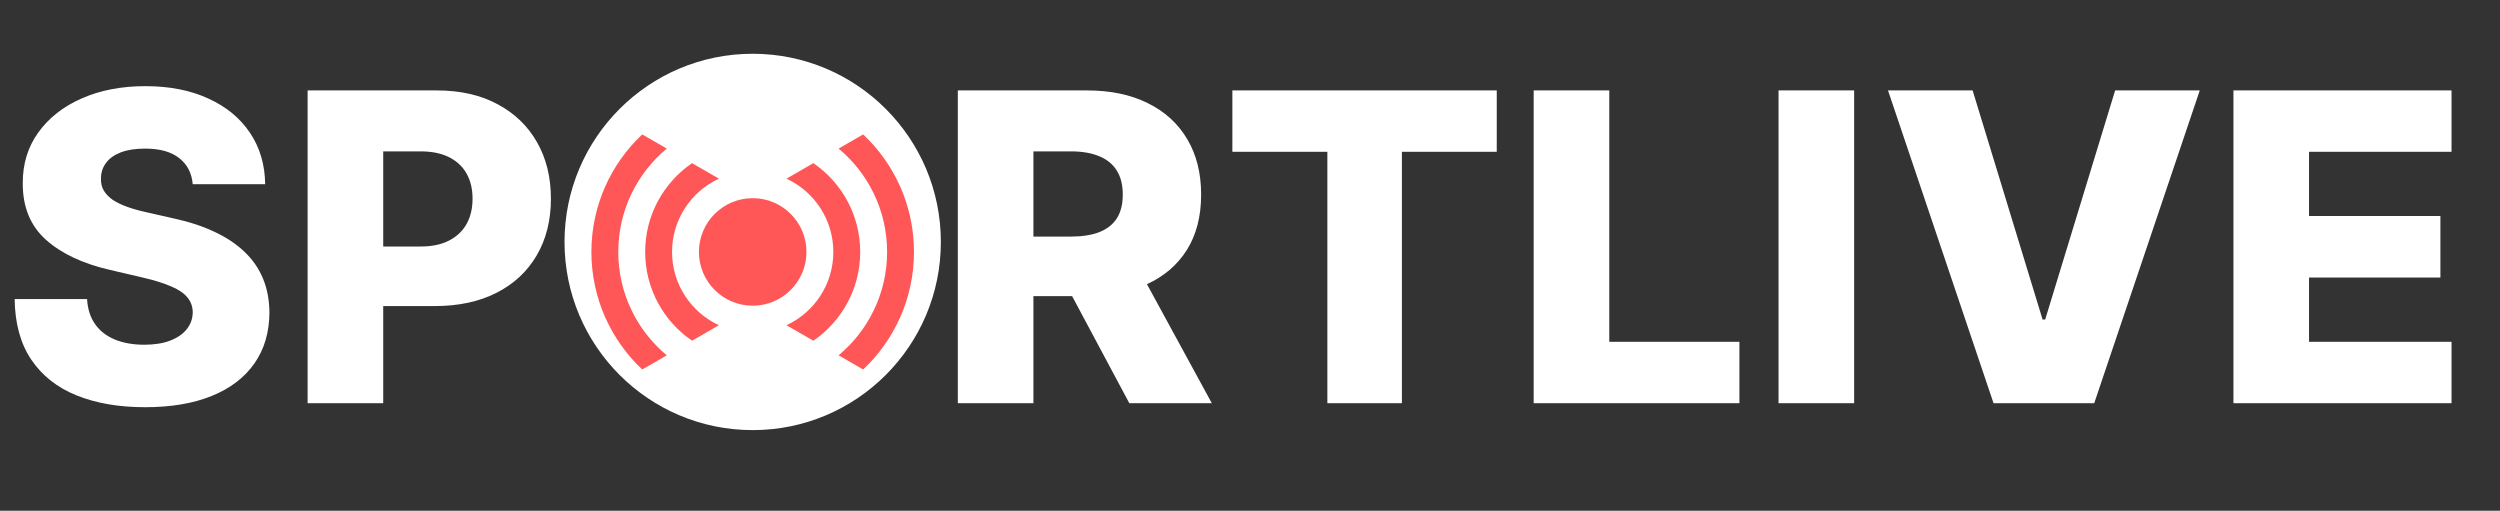<svg width="93" height="19" viewBox="0 0 93 19" fill="none" xmlns="http://www.w3.org/2000/svg">
<rect x="0" y="0" width="93" height="19" fill="#333333" stroke="none"/>
<circle cx="28" cy="9" r="7" fill="white"/>
<path d="M7.17 6.852C7.133 6.436 6.964 6.112 6.665 5.881C6.369 5.646 5.947 5.528 5.398 5.528C5.034 5.528 4.731 5.576 4.489 5.67C4.246 5.765 4.064 5.896 3.943 6.062C3.822 6.225 3.759 6.413 3.756 6.625C3.748 6.799 3.782 6.953 3.858 7.085C3.938 7.218 4.051 7.335 4.199 7.438C4.35 7.536 4.532 7.623 4.744 7.699C4.956 7.775 5.195 7.841 5.46 7.898L6.46 8.125C7.036 8.25 7.544 8.417 7.983 8.625C8.426 8.833 8.797 9.081 9.097 9.369C9.4 9.657 9.629 9.989 9.784 10.364C9.939 10.739 10.019 11.159 10.023 11.625C10.019 12.36 9.833 12.991 9.466 13.517C9.098 14.044 8.57 14.447 7.881 14.727C7.195 15.008 6.367 15.148 5.398 15.148C4.424 15.148 3.576 15.002 2.852 14.71C2.129 14.419 1.566 13.975 1.165 13.381C0.763 12.786 0.557 12.034 0.545 11.125H3.239C3.261 11.5 3.362 11.812 3.54 12.062C3.718 12.312 3.962 12.502 4.273 12.631C4.587 12.759 4.951 12.824 5.364 12.824C5.742 12.824 6.064 12.773 6.33 12.671C6.598 12.568 6.805 12.426 6.949 12.244C7.093 12.062 7.167 11.854 7.17 11.619C7.167 11.4 7.098 11.212 6.966 11.057C6.833 10.898 6.629 10.761 6.352 10.648C6.08 10.53 5.731 10.422 5.307 10.324L4.091 10.04C3.083 9.809 2.29 9.436 1.71 8.92C1.131 8.402 0.843 7.701 0.847 6.818C0.843 6.098 1.036 5.468 1.426 4.926C1.816 4.384 2.356 3.962 3.045 3.659C3.735 3.356 4.521 3.205 5.403 3.205C6.305 3.205 7.087 3.358 7.75 3.665C8.417 3.968 8.934 4.394 9.301 4.943C9.669 5.492 9.856 6.129 9.864 6.852H7.17ZM11.443 15V3.364H16.25C17.121 3.364 17.873 3.534 18.506 3.875C19.142 4.212 19.633 4.684 19.977 5.29C20.322 5.892 20.494 6.593 20.494 7.392C20.494 8.195 20.318 8.898 19.966 9.5C19.617 10.098 19.119 10.562 18.472 10.892C17.824 11.222 17.055 11.386 16.165 11.386H13.199V9.17H15.642C16.066 9.17 16.421 9.097 16.704 8.949C16.992 8.801 17.21 8.595 17.358 8.33C17.506 8.061 17.579 7.748 17.579 7.392C17.579 7.032 17.506 6.722 17.358 6.46C17.21 6.195 16.992 5.991 16.704 5.847C16.417 5.703 16.062 5.631 15.642 5.631H14.256V15H11.443ZM35.631 15V3.364H40.438C41.309 3.364 42.061 3.521 42.693 3.835C43.33 4.146 43.82 4.593 44.165 5.176C44.51 5.756 44.682 6.443 44.682 7.239C44.682 8.045 44.506 8.731 44.153 9.295C43.801 9.856 43.301 10.284 42.653 10.579C42.006 10.871 41.239 11.017 40.352 11.017H37.312V8.801H39.83C40.254 8.801 40.608 8.746 40.892 8.636C41.18 8.523 41.398 8.352 41.545 8.125C41.693 7.894 41.767 7.598 41.767 7.239C41.767 6.879 41.693 6.581 41.545 6.347C41.398 6.108 41.18 5.93 40.892 5.812C40.604 5.691 40.25 5.631 39.83 5.631H38.443V15H35.631ZM42.182 9.682L45.08 15H42.011L39.17 9.682H42.182ZM45.844 5.648V3.364H55.679V5.648H52.151V15H49.378V5.648H45.844ZM57.053 15V3.364H59.865V12.716H64.706V15H57.053ZM68.974 3.364V15H66.162V3.364H68.974ZM73.382 3.364L75.984 11.886H76.081L78.683 3.364H81.831L77.905 15H74.16L70.234 3.364H73.382ZM83.084 15V3.364H91.197V5.648H85.896V8.034H90.783V10.324H85.896V12.716H91.197V15H83.084Z" fill="white"/>
<circle cx="28" cy="9.372" r="2" fill="#FF5757"/>
<path fill-rule="evenodd" clip-rule="evenodd" d="M26.744 6.647L25.743 6.069C24.691 6.79 24 8 24 9.372C24 10.744 24.691 11.955 25.743 12.675L26.744 12.098C25.714 11.622 25 10.581 25 9.372C25 8.164 25.714 7.122 26.744 6.647ZM29.256 6.647C30.286 7.122 31 8.164 31 9.372C31 10.581 30.286 11.622 29.256 12.098L30.257 12.675C31.309 11.955 32 10.744 32 9.372C32 8 31.309 6.79 30.257 6.069L29.256 6.647Z" fill="#FF5757"/>
<path fill-rule="evenodd" clip-rule="evenodd" d="M23.891 5L24.804 5.527C23.702 6.444 23 7.826 23 9.372C23 10.918 23.702 12.3 24.804 13.218L23.891 13.745C22.727 12.65 22 11.096 22 9.372C22 7.648 22.727 6.094 23.891 5ZM32.109 13.745C33.273 12.65 34 11.096 34 9.372C34 7.648 33.273 6.094 32.109 5L31.196 5.527C32.298 6.444 33 7.826 33 9.372C33 10.918 32.298 12.3 31.196 13.218L32.109 13.745Z" fill="#FF5757"/>
</svg>
